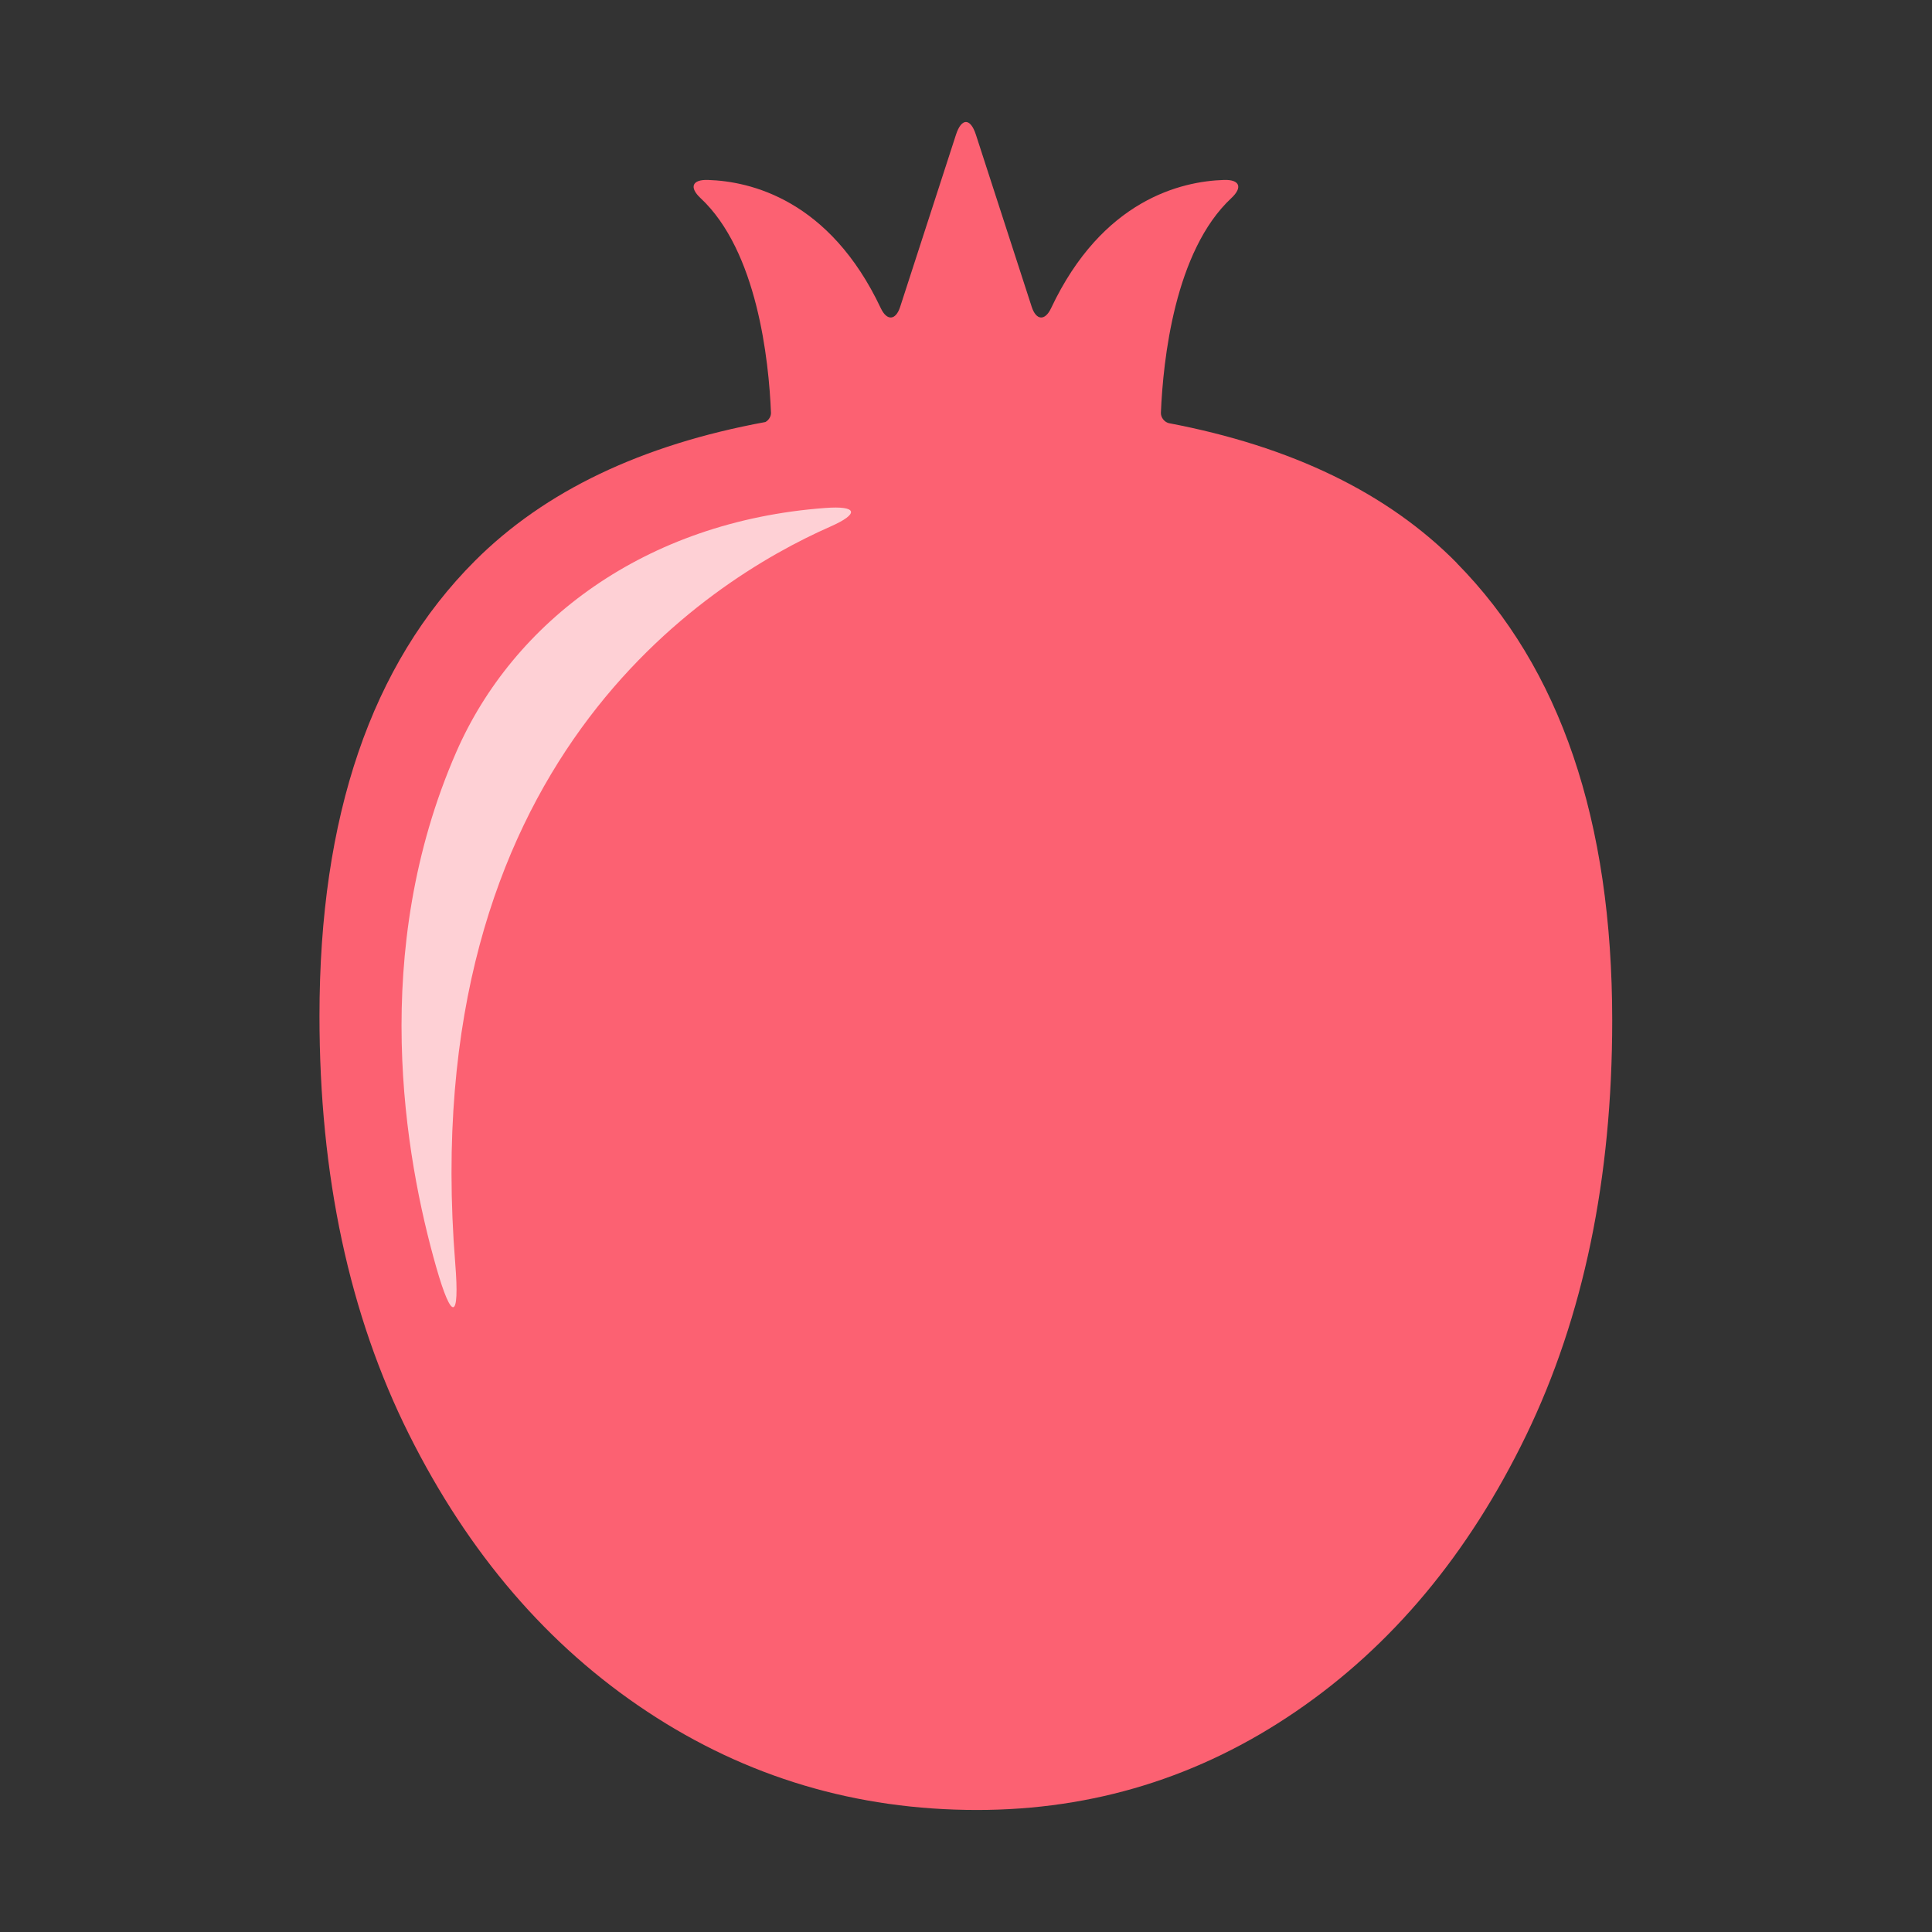 <?xml version="1.0" encoding="UTF-8"?>
<svg id="a" data-name="Ebene 1" xmlns="http://www.w3.org/2000/svg" width="50" height="50" viewBox="0 0 50 50">
  <rect x="0" y="0" width="50" height="50" fill="#333333" stroke="none"/>
  <path d="M37.705,14.573c-1.79-1.815-4.283-3.021-7.472-3.625h.006c-.112-.032-.2-.15-.195-.267.057-1.364.356-4.186,1.823-5.554.298-.278.218-.483-.19-.47-1.101.034-3.149.509-4.475,3.319-.158.335-.386.318-.501-.034l-1.445-4.457c-.142-.437-.373-.437-.515,0l-1.445,4.457c-.114.352-.343.369-.501.034-1.326-2.81-3.375-3.285-4.475-3.319-.408-.013-.488.192-.19.47,1.467,1.368,1.767,4.19,1.823,5.554.004.097-.058.193-.144.241-3.202.589-5.71,1.785-7.518,3.593-2.682,2.683-4.023,6.609-4.023,11.779,0,4.13.772,7.737,2.315,10.824,1.543,3.088,3.598,5.48,6.165,7.177,2.566,1.699,5.412,2.547,8.538,2.547,3.01,0,5.76-.848,8.248-2.547,2.489-1.698,4.476-4.081,5.962-7.148,1.485-3.068,2.228-6.647,2.228-10.737,0-5.171-1.341-9.117-4.023-11.837Z" fill="#fc6172"/>
  <g opacity=".7">
    <path d="M21.486,13.63c-3.204,1.413-10.74,6.139-9.704,19.071.118,1.468-.088,1.51-.492.095-.819-2.868-1.737-8.173.519-13.335,1.471-3.365,4.873-5.969,9.551-6.315.833-.062.891.147.126.484Z" fill="#fff"/>
  </g>
</svg>
